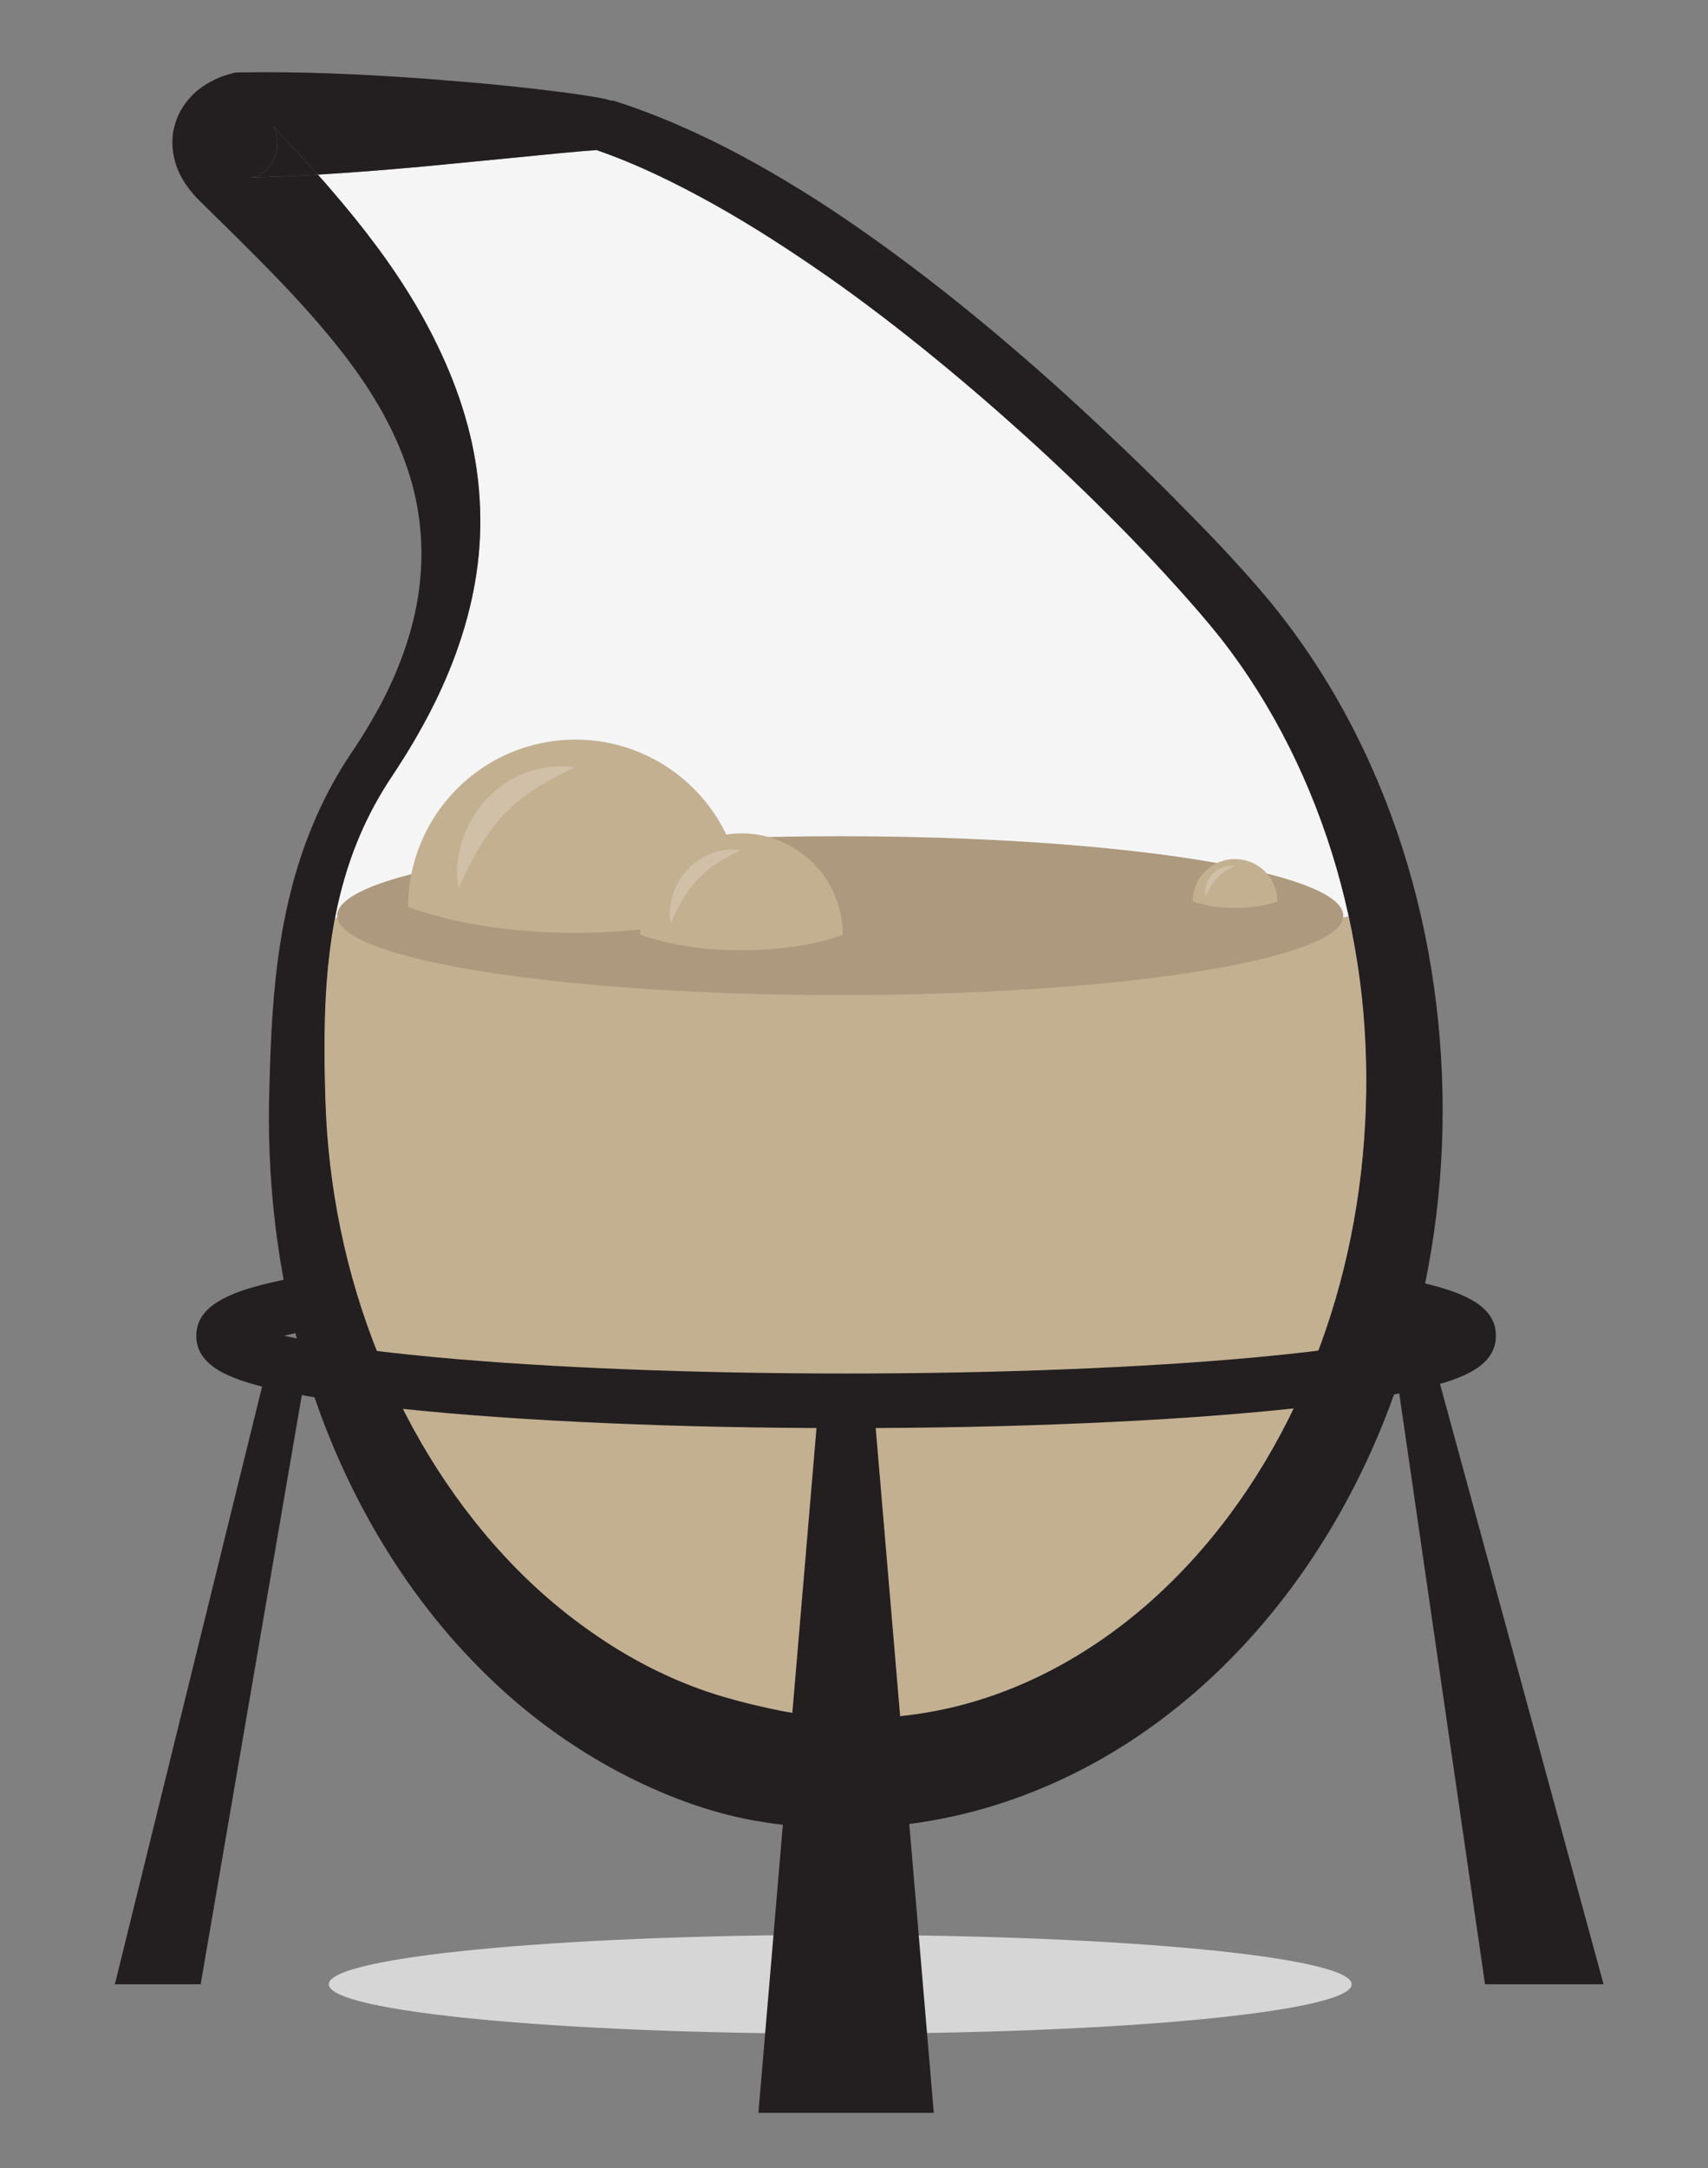 <?xml version="1.0" encoding="utf-8"?>
<!-- Generator: Adobe Illustrator 15.0.0, SVG Export Plug-In . SVG Version: 6.00 Build 0)  -->
<!DOCTYPE svg PUBLIC "-//W3C//DTD SVG 1.1//EN" "http://www.w3.org/Graphics/SVG/1.1/DTD/svg11.dtd">
<svg version="1.1" id="Layer_1" xmlns="http://www.w3.org/2000/svg" xmlns:xlink="http://www.w3.org/1999/xlink" x="0px" y="0px"
	 width="186px" height="236px" viewBox="0 0 186 236" enable-background="new 0 0 186 236" xml:space="preserve">
<rect x="0" y="0" width="186" height="236" fill="#808080" stroke="none"/>
<g>
	<path fill="#D6D6D7" d="M91.5,210.622c-30.761,0-55.697,2.407-55.697,5.377c0,2.969,24.937,5.377,55.697,5.377
		s55.695-2.408,55.695-5.377C147.195,213.029,122.261,210.622,91.5,210.622"/>
	<path fill="#F5F5F5" d="M64.975,16.34c4.42,1.53,8.702,3.63,12.871,5.959c4.18,2.34,8.24,4.98,12.209,7.74
		c3.971,2.781,7.83,5.739,11.602,8.82c3.77,3.071,7.448,6.27,11.061,9.56c3.598,3.29,7.098,6.7,10.499,10.19
		c1.7,1.75,3.36,3.53,4.98,5.33c1.618,1.799,3.229,3.63,4.681,5.46c5.81,7.399,10.029,16.009,12.658,25.06
		c1.311,4.529,2.221,9.18,2.752,13.86c0.51,4.689,0.629,9.42,0.369,14.121c-0.512,9.398-2.551,18.678-6.15,27.26
		c-3.58,8.569-8.72,16.45-15.24,22.789c-6.49,6.331-14.4,11.06-22.889,13.202c-4.25,1.068-8.602,1.519-12.961,1.308
		c-2.15-0.109-4.32-0.369-6.439-0.778c-2.131-0.432-4.23-0.93-6.32-1.551c-4.17-1.239-8.2-3.109-11.971-5.489
		c-3.77-2.38-7.31-5.221-10.499-8.479c-6.391-6.511-11.472-14.51-14.981-23.221c-3.52-8.71-5.47-18.15-5.77-27.69
		c-0.149-4.881-0.18-9.73,0.271-14.45c0.24-2.36,0.58-4.7,1.099-6.98c0.521-2.291,1.2-4.52,2.071-6.68
		c0.869-2.151,1.928-4.22,3.158-6.179l0.471-0.731l0.51-0.77l1.039-1.628c0.681-1.081,1.33-2.191,1.951-3.321
		c2.5-4.511,4.49-9.42,5.539-14.66c0.52-2.621,0.791-5.321,0.76-8.039c-0.029-2.71-0.329-5.441-0.91-8.102
		c-1.158-5.329-3.369-10.348-6.039-14.919c-2.689-4.58-5.892-8.72-9.22-12.581c-0.501-0.589-1.008-1.17-1.521-1.739
		c3.85-0.229,7.7-0.539,11.551-0.89l9.789-0.95l4.871-0.48l2.4-0.218l1.15-0.091l0.518-0.031L64.975,16.34"/>
	<path fill="#C3B091" d="M146.852,99.734c-1.17,0.313-2.377,0.466-3.594,0.424c-21.527-0.715-43.231-3.013-64.767-2.716
		c-14.069,0.192-28.034,3.434-42.006,2.462c-0.345,1.788-0.593,3.606-0.778,5.437c-0.451,4.72-0.421,9.569-0.271,14.45
		c0.3,9.54,2.25,18.98,5.77,27.69c3.51,8.711,8.591,16.71,14.981,23.221c3.189,3.259,6.729,6.099,10.499,8.479
		c3.771,2.38,7.801,4.25,11.971,5.489c2.09,0.621,4.189,1.119,6.32,1.551c2.119,0.409,4.289,0.669,6.439,0.778
		c4.359,0.211,8.711-0.24,12.961-1.308c8.488-2.142,16.398-6.871,22.889-13.202c6.521-6.339,11.66-14.22,15.24-22.789
		c3.6-8.582,5.639-17.861,6.15-27.26c0.26-4.7,0.141-9.431-0.369-14.121C147.959,105.438,147.472,102.572,146.852,99.734"/>
	<path fill="#231F20" d="M29.696,13.709l0.04,0.051L29.696,13.709 M29.766,13.789l-0.021-0.029c0.04,0.069,0.101,0.181,0.191,0.381
		c0.129,0.32,0.329,0.959,0.24,1.851c-0.04,0.44-0.171,0.898-0.341,1.299c-0.18,0.39-0.4,0.71-0.59,0.939
		c-0.399,0.471-0.68,0.631-0.84,0.732c-0.092,0.049-0.151,0.08-0.2,0.109l-0.091,0.031l-0.061,0.021c-0.049,0.02,0,0.009-0.199,0.06
		l-0.541,0.14c2.431-0.062,4.871-0.171,7.301-0.311c0.513,0.569,1.02,1.15,1.521,1.739c3.328,3.861,6.53,8.001,9.22,12.581
		c2.67,4.571,4.881,9.59,6.039,14.919c0.581,2.661,0.881,5.392,0.91,8.102c0.031,2.718-0.24,5.418-0.76,8.039
		c-1.049,5.24-3.039,10.149-5.539,14.66c-0.621,1.13-1.271,2.24-1.951,3.321L43.016,84l-0.51,0.77l-0.471,0.731
		c-1.23,1.959-2.289,4.028-3.158,6.179c-0.871,2.16-1.551,4.389-2.071,6.68c-0.519,2.28-0.858,4.62-1.099,6.98
		c-0.451,4.72-0.421,9.569-0.271,14.45c0.3,9.54,2.25,18.98,5.77,27.69c3.51,8.711,8.591,16.71,14.981,23.221
		c3.189,3.259,6.729,6.099,10.499,8.479c3.771,2.38,7.801,4.25,11.971,5.489c2.09,0.621,4.189,1.119,6.32,1.551
		c2.119,0.409,4.289,0.669,6.439,0.778c4.359,0.211,8.711-0.24,12.961-1.308c8.488-2.142,16.398-6.871,22.889-13.202
		c6.521-6.339,11.66-14.22,15.24-22.789c3.6-8.582,5.639-17.861,6.15-27.26c0.26-4.7,0.141-9.431-0.369-14.121
		c-0.531-4.68-1.441-9.331-2.752-13.86c-2.629-9.051-6.849-17.661-12.658-25.06c-1.451-1.83-3.062-3.661-4.681-5.46
		c-1.62-1.799-3.28-3.579-4.98-5.33c-3.401-3.49-6.901-6.9-10.499-10.19c-3.612-3.29-7.291-6.489-11.061-9.56
		c-3.771-3.081-7.631-6.04-11.602-8.82c-3.969-2.76-8.029-5.4-12.209-7.74c-4.169-2.329-8.451-4.429-12.871-5.959l0.103-0.011
		l0.028-0.009c-0.01-0.011-0.061-0.02-0.17-0.071l-0.019,0.071l0.058,0.02l-0.08,0.009l-0.518,0.031l-1.15,0.091l-2.4,0.218
		l-4.871,0.48l-9.789,0.95c-3.851,0.351-7.701,0.66-11.551,0.89c-0.33-0.369-0.668-0.741-1-1.11l-2.56-2.76L29.766,13.789
		 M29.676,13.691l0.01,0.009v-0.009H29.676 M156.146,107.32c0.731,5.111,1.041,10.27,0.94,15.43
		c-0.209,10.319-2.1,20.669-5.789,30.44c-3.691,9.759-9.201,18.961-16.581,26.671c-3.69,3.848-7.85,7.309-12.43,10.199
		c-4.58,2.889-9.591,5.189-14.87,6.731c-5.271,1.539-10.819,2.298-16.32,2.229c-2.782-0.04-5.529-0.269-8.27-0.729
		c-2.74-0.43-5.42-1.17-8.021-2.1c-5.189-1.88-10.048-4.511-14.449-7.661c-4.409-3.15-8.33-6.869-11.779-10.909
		c-6.891-8.112-11.82-17.572-14.961-27.42c-3.141-9.881-4.5-20.182-4.319-30.371c0.13-4.99,0.27-10.03,0.93-15.11
		c0.659-5.079,1.831-10.19,3.87-15.01c1-2.409,2.219-4.738,3.631-6.94l0.538-0.819l0.512-0.77c0.339-0.5,0.64-0.98,0.95-1.49
		c0.62-1.01,1.209-2.04,1.77-3.081c2.18-4.16,3.74-8.62,4.221-13.139c0.5-4.511-0.072-9.011-1.602-13.18
		c-1.5-4.19-3.859-8.061-6.658-11.691c-2.801-3.628-5.992-7.049-9.352-10.439c-0.84-0.85-1.689-1.69-2.549-2.541l-2.592-2.551
		l-1.308-1.288l-0.231-0.231l-0.32-0.36c-0.18-0.209-0.38-0.44-0.571-0.698c-0.39-0.521-0.808-1.152-1.179-2.051
		c-0.359-0.89-0.699-2.151-0.55-3.659c0.078-0.741,0.29-1.511,0.59-2.182c0.3-0.679,0.691-1.259,1.079-1.719
		c0.791-0.95,1.581-1.49,2.281-1.889c0.35-0.2,0.689-0.36,1.03-0.512c0.169-0.069,0.341-0.14,0.509-0.2l0.292-0.089
		c0.12-0.04,0.138-0.051,0.419-0.131l0.631-0.169l0.679-0.011c6.591-0.109,13.171,0.2,19.761,0.672c3.301,0.26,6.6,0.519,9.898,0.87
		c1.652,0.169,3.312,0.37,4.972,0.581c0.839,0.1,1.669,0.209,2.519,0.349l1.311,0.209l0.721,0.131l0.42,0.089l0.28,0.071
		c0.108,0.029,0.251,0.069,0.46,0.14l0.029-0.071c4.93,1.559,9.609,3.65,14.08,6.041c4.471,2.409,8.751,5.078,12.871,7.959
		c8.24,5.75,15.948,12.13,23.32,18.86c3.67,3.379,7.289,6.809,10.809,10.359c1.75,1.771,3.51,3.552,5.23,5.38
		c1.72,1.839,3.399,3.679,5.07,5.681c6.61,7.959,11.5,17.259,14.641,27.068C154.286,97.181,155.425,102.22,156.146,107.32"/>
	<path fill="#231F20" d="M65.105,16.32l-0.029,0.01l-0.101,0.01l-0.06-0.02l0.02-0.07C65.045,16.3,65.096,16.31,65.105,16.32z"/>
	<polygon fill="#231F20" points="29.686,13.69 29.686,13.7 29.676,13.69 	"/>
	<path fill="#231F20" d="M31.056,15.14l2.56,2.76c0.331,0.37,0.671,0.74,1,1.109c-2.43,0.141-4.869,0.25-7.301,0.311l0.541-0.14
		c0.2-0.05,0.15-0.04,0.2-0.06l0.06-0.02l0.091-0.031c0.05-0.029,0.108-0.06,0.2-0.109c0.159-0.1,0.439-0.26,0.84-0.73
		c0.189-0.23,0.41-0.55,0.59-0.94c0.17-0.4,0.3-0.859,0.34-1.3c0.09-0.89-0.11-1.53-0.24-1.85c-0.09-0.2-0.149-0.31-0.189-0.38
		l0.02,0.03L31.056,15.14z"/>
	<path fill="#231F20" d="M92.141,155.458c-18.208,0-35.341-0.742-48.243-2.091c-6.362-0.665-11.386-1.447-14.933-2.323
		c-3.941-0.975-7.588-2.332-7.588-5.644c0-3.726,4.65-5.281,12.153-6.582l1.015,5.857c-1.452,0.252-2.643,0.496-3.612,0.723
		c2.999,0.7,8.08,1.565,16.597,2.352c12.299,1.137,28.144,1.763,44.611,1.763c16.467,0,32.311-0.626,44.611-1.763
		c8.514-0.787,13.597-1.65,16.597-2.351c-1.122-0.262-2.531-0.546-4.302-0.84l0.971-5.865c8.162,1.353,12.885,2.884,12.885,6.706
		c0,3.312-3.646,4.669-7.588,5.644c-3.545,0.876-8.57,1.658-14.931,2.323C127.481,154.716,110.349,155.458,92.141,155.458z"/>
	<polygon fill="#231F20" points="156.059,147.871 174.628,215.999 161.717,215.999 151.949,148.731 	"/>
	<polygon fill="#231F20" points="33.405,148.731 21.852,215.999 12.51,215.999 29.296,147.871 	"/>
	<polygon fill="#231F20" points="95.111,152.485 101.69,229.996 82.59,229.996 89.168,152.485 	"/>
	<path fill="#AD997D" d="M146.281,99.674c0,4.776-24.525,8.646-54.781,8.646c-30.255,0-54.783-3.87-54.783-8.646
		c0-4.775,24.528-8.647,54.783-8.647C121.756,91.027,146.281,94.899,146.281,99.674"/>
	<path fill="#C3B091" d="M80.885,98.729c0-10.062-8.156-18.218-18.219-18.218s-18.22,8.156-18.22,18.218
		C57.186,103.32,74.071,101.531,80.885,98.729"/>
	<path fill="#CFC0A7" d="M61.041,83.411c-1.209,0-2.425,0.222-3.592,0.636c-1.667,0.593-3.219,1.606-4.445,2.92
		c-1.234,1.31-2.141,2.899-2.674,4.567c-0.516,1.667-0.732,3.435-0.374,5.137c0.687-1.569,1.399-2.995,2.196-4.331
		c0.795-1.332,1.684-2.551,2.703-3.632c1.021-1.081,2.168-2.031,3.463-2.862c1.291-0.845,2.723-1.542,4.268-2.312
		C62.075,83.452,61.559,83.411,61.041,83.411"/>
	<path fill="#C3B091" d="M91.77,101.739c0-6.091-4.936-11.023-11.025-11.023s-11.027,4.933-11.027,11.023
		C77.429,104.518,87.646,103.435,91.77,101.739"/>
	<path fill="#CFC0A7" d="M79.759,92.469c-0.731,0-1.467,0.134-2.172,0.385c-1.008,0.358-1.946,0.972-2.691,1.767
		c-0.745,0.793-1.294,1.756-1.616,2.764c-0.314,1.01-0.443,2.08-0.229,3.109c0.416-0.95,0.848-1.812,1.33-2.622
		c0.482-0.806,1.018-1.543,1.636-2.198c0.618-0.653,1.313-1.228,2.095-1.73c0.783-0.511,1.648-0.934,2.584-1.399
		C80.385,92.494,80.072,92.469,79.759,92.469"/>
	<path fill="#C3B091" d="M139.102,98.122c0-2.545-2.062-4.609-4.609-4.609c-2.546,0-4.609,2.063-4.609,4.609
		C133.107,99.282,137.378,98.831,139.102,98.122"/>
	<path fill="#CFC0A7" d="M134.082,94.246c-0.306,0-0.613,0.056-0.907,0.162c-0.423,0.149-0.815,0.406-1.126,0.737
		c-0.312,0.333-0.543,0.735-0.678,1.155c-0.131,0.424-0.186,0.872-0.094,1.301c0.174-0.396,0.354-0.759,0.557-1.095
		c0.199-0.339,0.426-0.646,0.682-0.921c0.261-0.273,0.552-0.513,0.877-0.723c0.328-0.213,0.689-0.391,1.08-0.586
		C134.344,94.256,134.213,94.246,134.082,94.246"/>
</g>
</svg>
